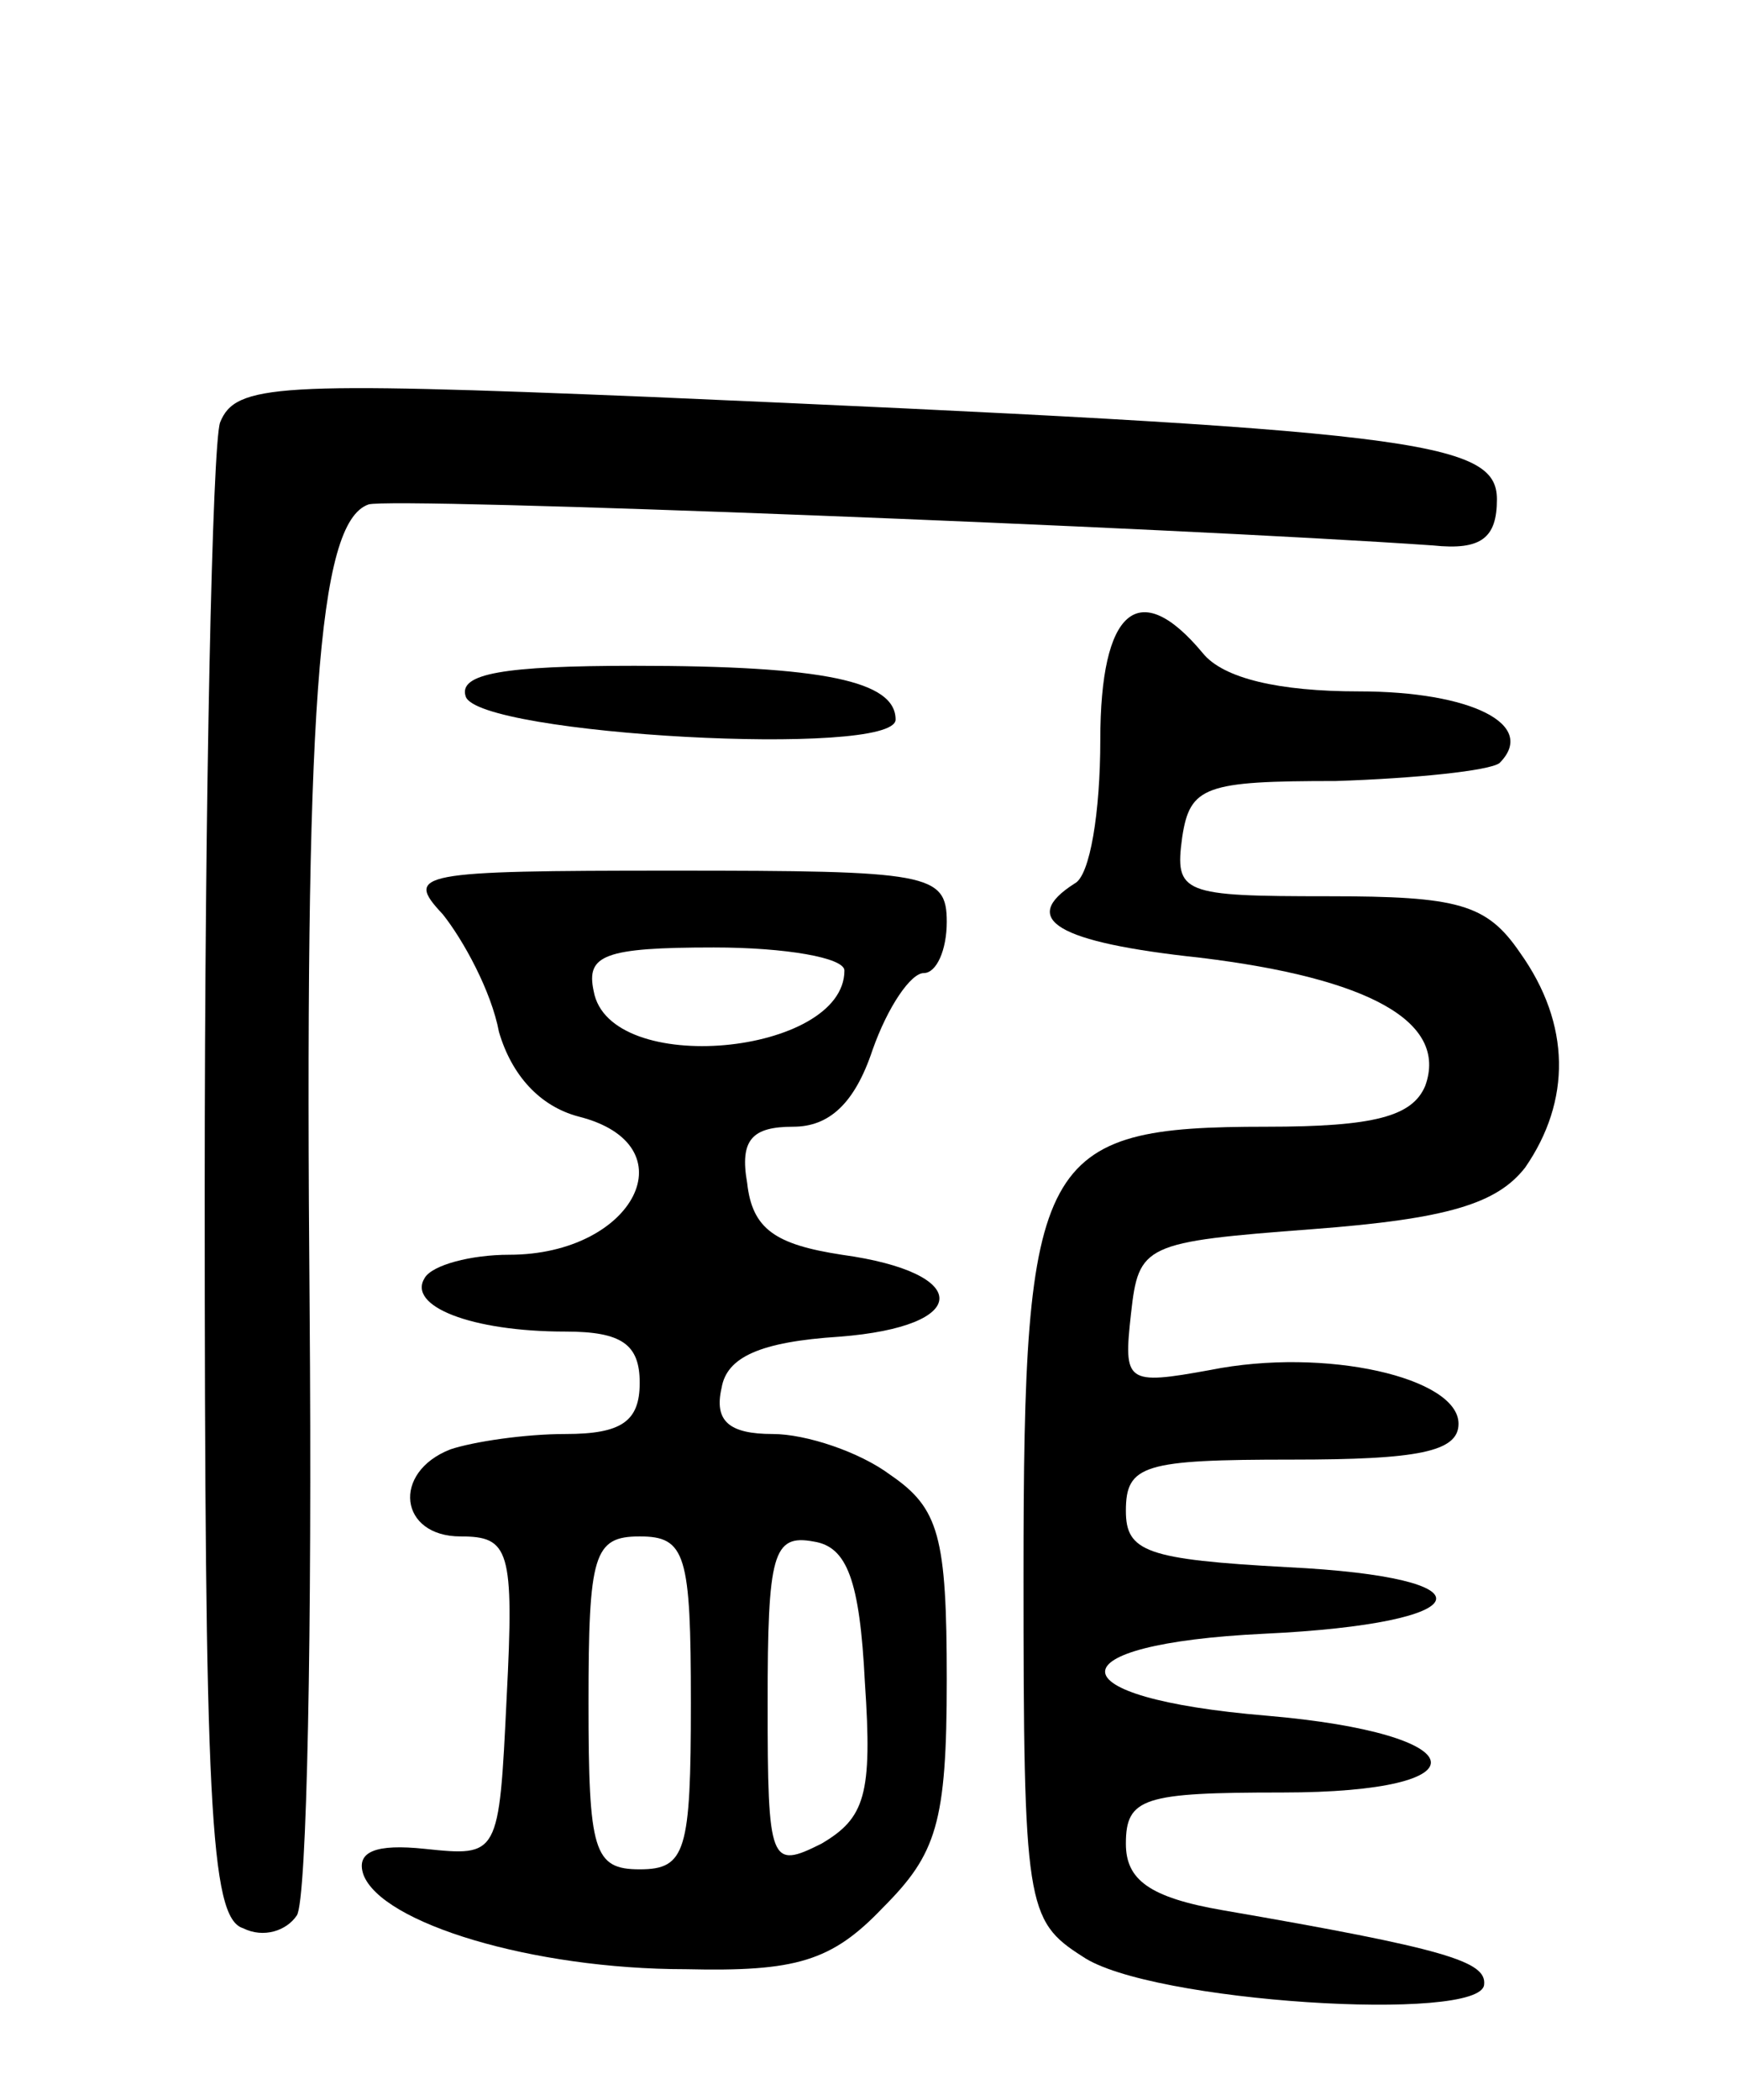 <svg version="1.0" xmlns="http://www.w3.org/2000/svg"
 width="68pt" height="82pt" viewBox="0 0 68 82"
 preserveAspectRatio="xMidYMid meet">
<g transform="translate(0,82) scale(0.1,-0.1)"
fill="#000000" stroke="none">
<path d="M86 655 c-3 -9 -6 -144 -6 -300 0 -239 2 -284 15 -288 8 -4 17 -1 21
5 4 6 6 112 5 237 -2 233 3 307 23 314 9 3 315 -9 416 -16 19 -2 25 3 25 18 0
23 -32 27 -331 40 -146 6 -162 5 -168 -10z"/>
<path d="M430 531 c0 -28 -4 -53 -10 -56 -22 -14 -7 -23 49 -29 66 -8 97 -25
88 -50 -5 -12 -20 -16 -62 -16 -89 0 -95 -11 -95 -175 0 -129 1 -135 23 -149
26 -18 156 -26 157 -11 1 9 -15 14 -102 29 -29 5 -38 12 -38 26 0 18 7 20 61
20 81 0 76 23 -6 30 -84 7 -84 28 -1 32 85 4 91 22 9 26 -55 3 -63 6 -63 22 0
18 7 20 65 20 49 0 65 3 65 14 0 18 -52 30 -97 21 -33 -6 -34 -5 -31 22 3 27
5 28 71 33 53 4 72 10 83 24 18 26 18 56 -2 84 -13 19 -24 22 -75 22 -57 0
-60 1 -57 23 3 20 9 22 60 22 31 1 60 4 64 7 15 15 -11 28 -55 28 -31 0 -53 5
-61 15 -25 30 -40 17 -40 -34z"/>
<path d="M182 548 c5 -15 168 -24 168 -9 0 15 -28 21 -102 21 -51 0 -69 -3
-66 -12z"/>
<path d="M173 463 c8 -10 19 -30 22 -46 5 -17 16 -29 31 -33 44 -11 22 -54
-27 -54 -15 0 -30 -4 -33 -9 -7 -11 18 -21 55 -21 22 0 29 -5 29 -20 0 -15 -7
-20 -29 -20 -16 0 -36 -3 -45 -6 -23 -9 -20 -34 4 -34 19 0 21 -5 18 -63 -3
-62 -3 -62 -32 -59 -19 2 -27 -1 -24 -10 7 -19 66 -37 126 -37 43 -1 57 3 77
24 21 21 25 33 25 89 0 56 -3 67 -22 80 -12 9 -33 16 -46 16 -17 0 -23 5 -20
18 2 12 15 18 46 20 52 4 52 25 1 32 -26 4 -35 10 -37 28 -3 17 2 22 18 22 14
0 24 9 31 30 6 17 15 30 20 30 5 0 9 9 9 20 0 19 -7 20 -107 20 -100 0 -105
-1 -90 -17z m157 -22 c0 -33 -92 -42 -98 -8 -3 14 4 17 47 17 28 0 51 -4 51
-9z m-60 -286 c0 -58 -2 -65 -20 -65 -18 0 -20 7 -20 65 0 58 2 65 20 65 18 0
20 -7 20 -65z m68 8 c3 -44 0 -53 -17 -63 -20 -10 -21 -8 -21 55 0 58 2 66 18
63 13 -2 18 -15 20 -55z"/>
</g>
</svg>
